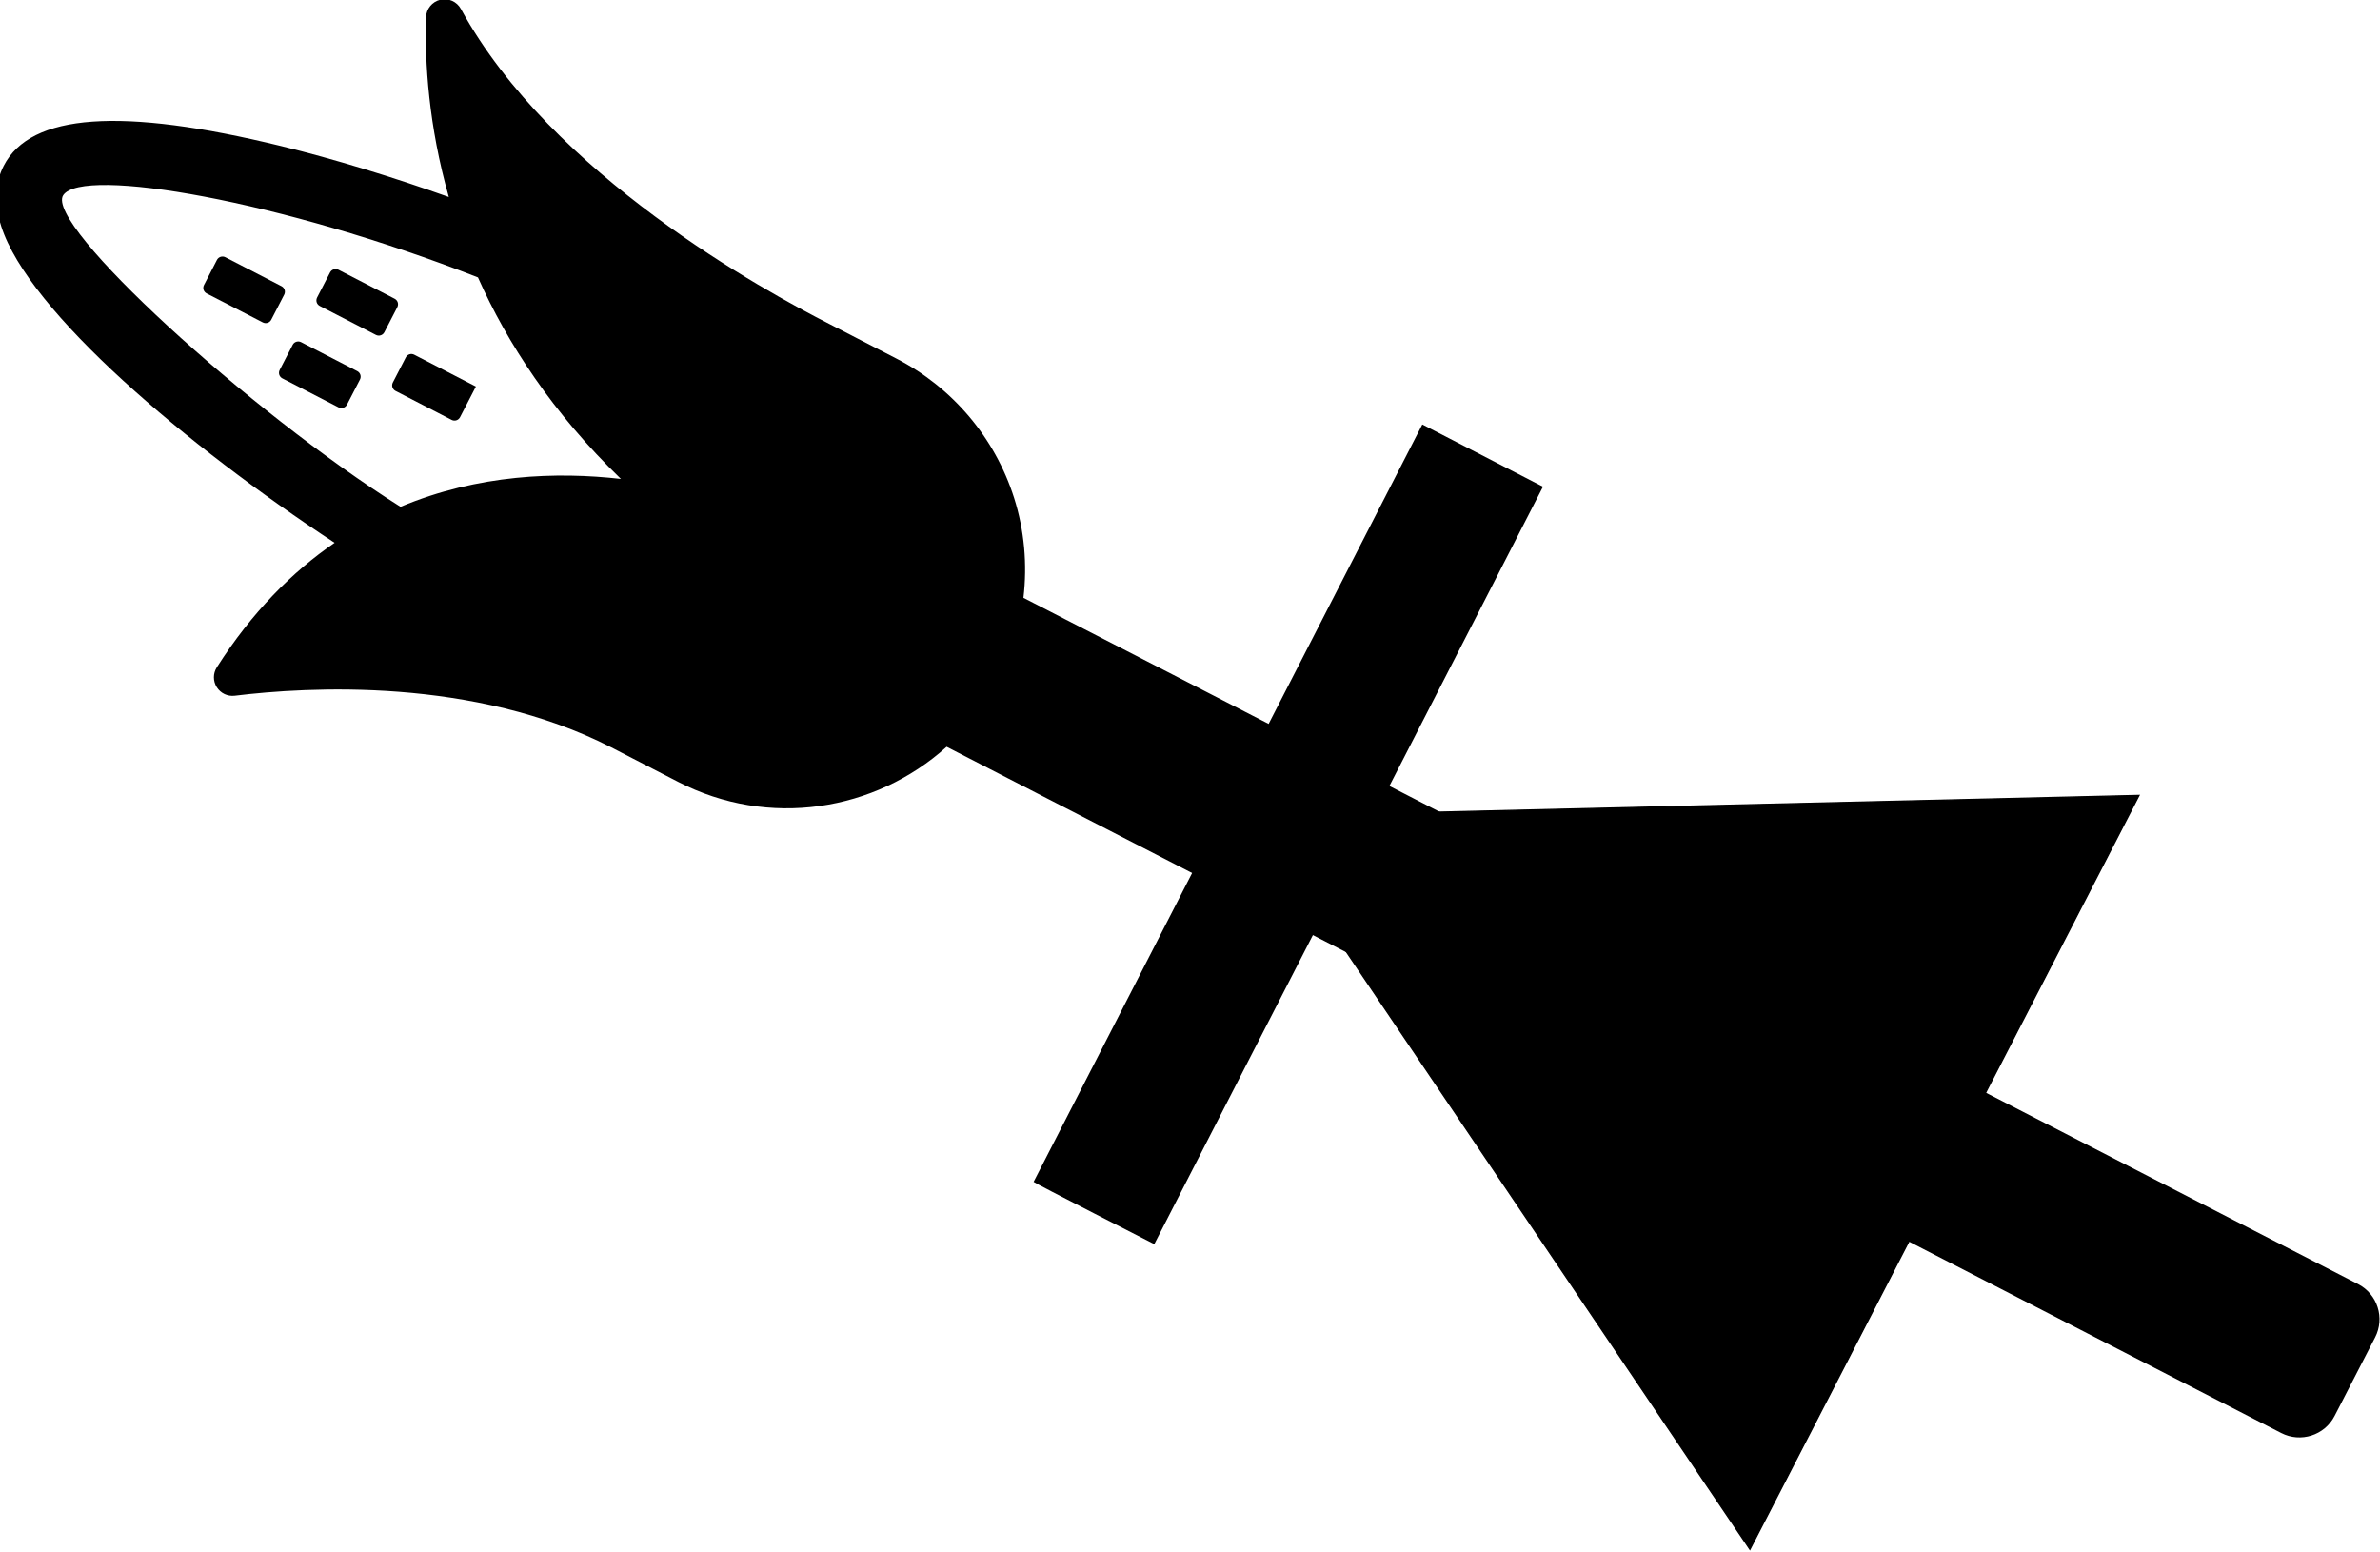 <?xml version="1.0" encoding="UTF-8" standalone="no"?>
<!-- Uploaded to: SVG Repo, www.svgrepo.com, Generator: SVG Repo Mixer Tools -->

<svg
   fill="#000000"
   version="1.1"
   id="Layer_1"
   width="282.19"
   height="183.999"
   viewBox="0 0 180.602 117.759"
   enable-background="new 0 0 512 512"
   xml:space="preserve"
   sodipodi:docname="maizeless_logo.svg"
   inkscape:version="1.3.2 (091e20ef0f, 2023-11-25)"
   xmlns:inkscape="http://www.inkscape.org/namespaces/inkscape"
   xmlns:sodipodi="http://sodipodi.sourceforge.net/DTD/sodipodi-0.dtd"
   xmlns="http://www.w3.org/2000/svg"
   xmlns:svg="http://www.w3.org/2000/svg"><defs
   id="defs5" /><sodipodi:namedview
   id="namedview5"
   pagecolor="#ffffff"
   bordercolor="#000000"
   borderopacity="0.25"
   inkscape:showpageshadow="2"
   inkscape:pageopacity="0.0"
   inkscape:pagecheckerboard="0"
   inkscape:deskcolor="#d1d1d1"
   showgrid="false"
   inkscape:zoom="1.5043697"
   inkscape:cx="227.6701"
   inkscape:cy="117.98962"
   inkscape:window-width="1910"
   inkscape:window-height="1026"
   inkscape:window-x="0"
   inkscape:window-y="0"
   inkscape:window-maximized="1"
   inkscape:current-layer="g9" />


<g
   id="g9"
   transform="rotate(30,1127.606,-552.47)"><g
     id="g1"
     transform="matrix(-0.111,-0.101,0.101,-0.111,544.256,603.138)"><path
       d="m 1010.934,236.788 c -21.54,-7.603 -52.637,-15.466 -90.1,-16.675 18.369,-24.139 35.818,-49.242 50.344,-72.993 C 1014.528,76.234 1025.378,31.547 1004.33,10.516 997.344,3.538 987.684,0 975.612,0 c -45.603,0 -134.513,55.898 -203.766,111.934 -7.464,-24.821 -20.635,-50.403 -41.874,-75.888 -2.323,-2.786 -6.048,-3.977 -9.554,-3.063 -3.512,0.911 -6.187,3.764 -6.863,7.318 -6.934,36.655 -27.753,118.042 -82.779,173.482 -6.684,6.734 -26.834,26.837 -26.834,26.837 -36.458,36.461 -44.513,90.438 -24.424,134.784 L 43.835,912.783 c -7.818,7.824 -7.818,20.509 0,28.333 l 31.595,31.58 c 7.816,7.826 20.501,7.826 28.319,0 L 639.452,435.299 c 15.459,7.003 32.32,10.844 49.617,10.854 31.93,0 62.556,-12.684 85.135,-35.264 0,0 20.151,-20.096 26.826,-26.836 25.913,-26.167 114.586,-111.088 208.55,-129.218 4.156,-0.815 7.255,-4.288 7.572,-8.511 0.311,-4.222 -2.233,-8.135 -6.218,-9.536 z m -252.333,22.884 c 13.347,-29.683 24.233,-68.143 20.45,-110.455 68.864,-58.074 191.003,-128.303 201.956,-114.552 10.953,13.751 -36.244,104.523 -103.377,187.123 -36.286,4.026 -76.6,15.11 -119.029,37.884 z"
       id="path1"
       sodipodi:nodetypes="ccccsccccccccccccccccccccscc" /><g
       id="g5"
       transform="translate(513.257,-12.335)">
	<path
   d="m 385.877,138.147 c 0.594,0.587 1.394,0.929 2.234,0.929 0.839,0 1.637,-0.342 2.233,-0.929 l 22.588,-22.596 c 1.23,-1.239 1.23,-3.229 0,-4.467 l -10.109,-10.109 c -0.594,-0.585 -1.394,-0.928 -2.233,-0.928 -0.838,0 -1.638,0.342 -2.232,0.928 l -22.589,22.599 c -1.231,1.238 -1.231,3.227 0,4.465 z"
   id="path2" />
	<path
   d="m 333.323,161.574 c 0.596,0.588 1.394,0.93 2.233,0.93 0.84,0 1.64,-0.342 2.235,-0.93 l 22.595,-22.595 c 1.231,-1.239 1.241,-3.229 0,-4.468 l -10.107,-10.124 c -0.595,-0.588 -1.394,-0.93 -2.233,-0.93 -0.839,0 -1.639,0.342 -2.233,0.93 l -22.596,22.596 c -1.232,1.239 -1.238,3.228 0,4.467 z"
   id="path3" />
	<path
   d="m 379.413,153.537 c -0.596,-0.588 -1.394,-0.929 -2.233,-0.929 -0.839,0 -1.637,0.341 -2.233,0.929 l -22.588,22.597 c -1.23,1.239 -1.23,3.227 0,4.467 l 10.101,10.107 c 0.594,0.588 1.394,0.93 2.233,0.93 0.838,0 1.638,-0.342 2.231,-0.93 l 22.589,-22.596 c 1.231,-1.238 1.231,-3.227 0,-4.467 z"
   id="path4" />
	<path
   d="m 312.13,216.354 24.821,-24.814 c 0.596,-0.586 0.93,-1.401 0.93,-2.231 0,-0.834 -0.334,-1.649 -0.93,-2.235 l -10.106,-10.108 c -0.596,-0.588 -1.395,-0.93 -2.234,-0.93 -0.84,0 -1.64,0.342 -2.233,0.93 l -22.573,22.579 c -1.238,1.241 -1.238,3.229 0,4.468 z"
   id="path5" />
</g><g
       id="g8"
       transform="matrix(0.573,0.573,-0.573,0.573,771.668,233.85)"><path
         d="m 270.667,462.709 -531.138,1.2 c -0.461,0.29 5e-4,84.73 5e-4,84.73 l 531.157,-1.198"
         id="path1-3"
         style="stroke-width:0.837" /><path
         sodipodi:type="star"
         style="fill:#000000;stroke:#000000;stroke-width:0.883;stroke-dasharray:none;stroke-opacity:1"
         id="path8"
         inkscape:flatsided="true"
         sodipodi:sides="3"
         sodipodi:cx="57.757931"
         sodipodi:cy="794.17157"
         sodipodi:r1="342.2171"
         sodipodi:r2="171.10855"
         sodipodi:arg1="0.52359878"
         sodipodi:arg2="1.5707963"
         inkscape:rounded="0"
         inkscape:randomized="0"
         d="m 354.127,965.28 -592.737,0 296.369,-513.326 z"
         inkscape:transform-center-y="-80.644809"
         transform="matrix(0.893,0,0,0.943,-46.122,55.966)" /></g></g></g></svg>

